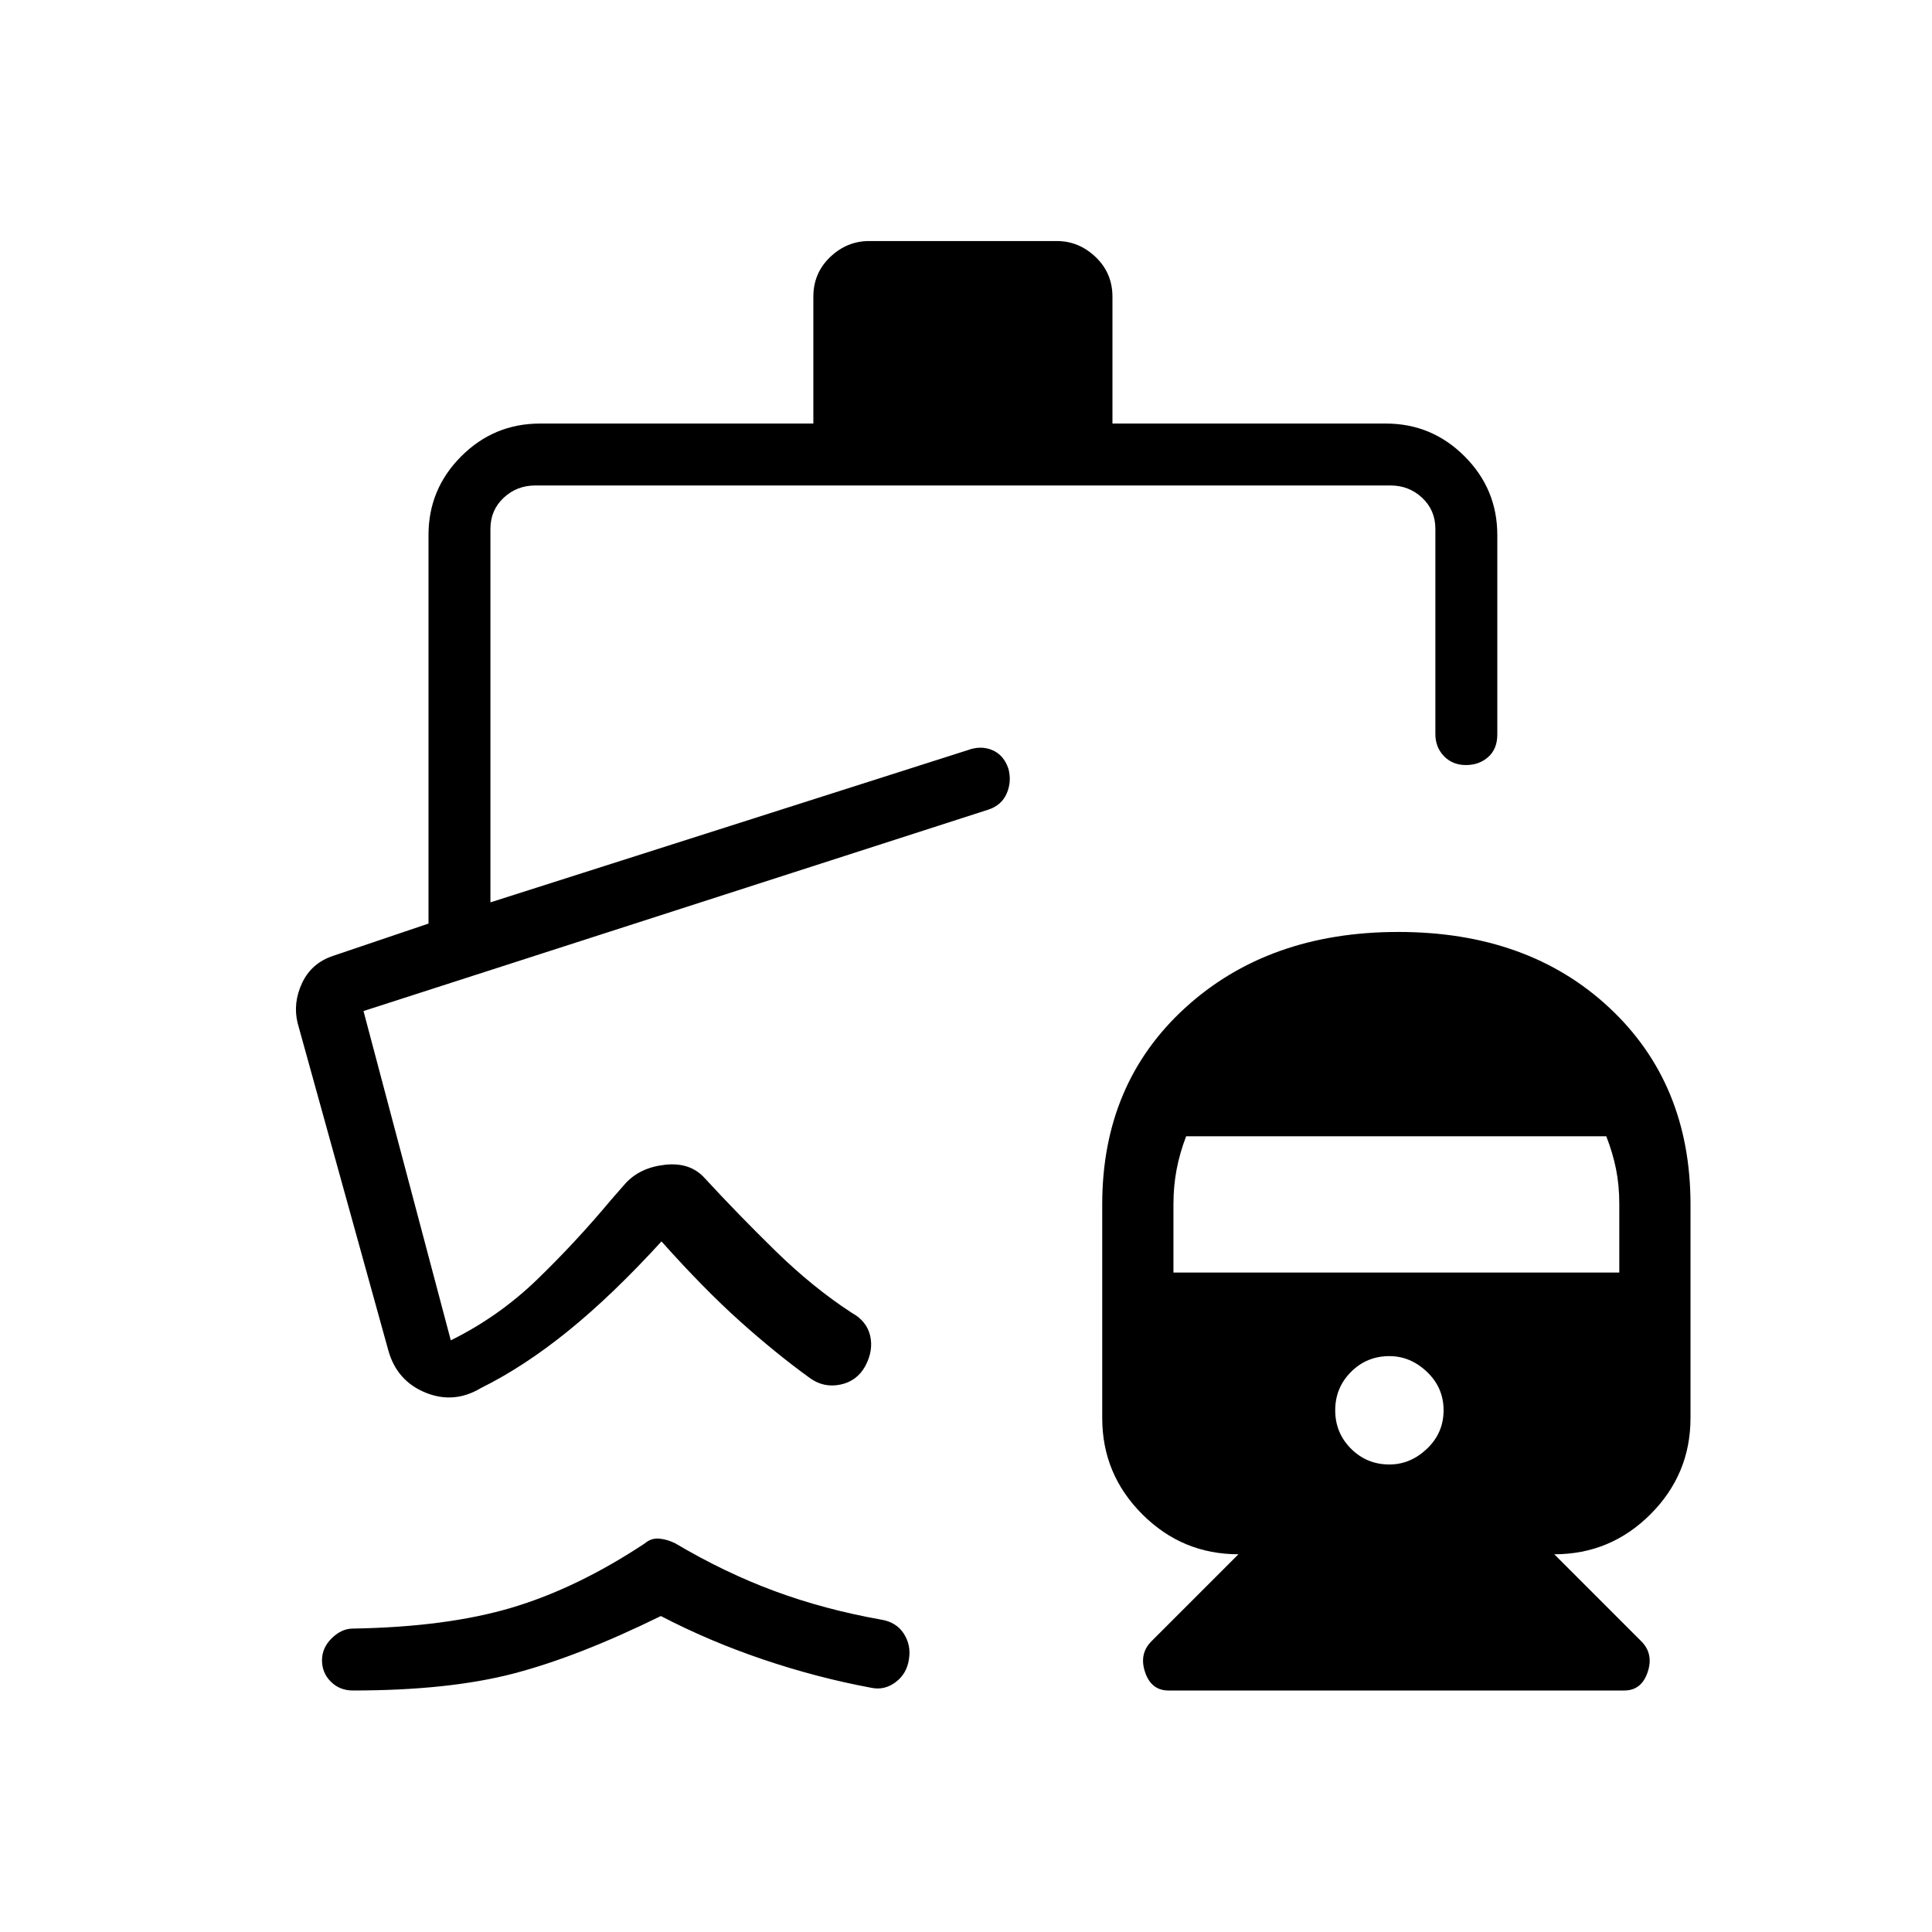 <svg xmlns="http://www.w3.org/2000/svg" width="48" height="48" viewBox="0 -960 960 960"><path d="M694.79-496.92q64.54 0 104.87 37.65Q840-421.62 840-361.54v106.16q0 27.92-19.88 47.8-19.89 19.89-47.81 19.89l43.23 43.23q6.23 6.23 3.17 15.34-3.06 9.12-11.63 9.12H580.62q-8.58 0-11.64-9.12-3.06-9.11 3.17-15.34l43.23-43.23q-27.92 0-47.8-19.89-19.89-19.88-19.89-47.8v-106.16q0-60.08 41.28-97.73 41.29-37.65 105.82-37.65Zm-4.41 264.61q10.47 0 18.7-7.84 8.23-7.85 8.23-19.08 0-11.23-8.23-19.08-8.23-7.84-18.7-7.84-11.23 0-19.07 7.84-7.85 7.85-7.85 19.08 0 11.23 7.85 19.08 7.84 7.84 19.07 7.84Zm-107.3-95.38h221.54v-33.97q0-9.34-1.62-17.42-1.62-8.07-4.85-16.3H589.38q-3.15 8.23-4.73 16.49-1.57 8.26-1.57 17.35v33.85ZM431.85-840.23h93.23q11.02 0 19.35 7.96 8.34 7.96 8.34 19.73v63h135.85q22.84 0 39.11 16.27T744-694.15V-595q0 7.12-4.48 11.13-4.49 4.02-11.12 4.02-6.63 0-10.9-4.42-4.27-4.42-4.27-10.96v-102q0-9.23-6.54-15.39-6.54-6.15-15.77-6.15H266q-9.23 0-15.77 6.15-6.54 6.16-6.54 15.39v185.61l237.08-75.61q6.61-2.46 12.32-.04 5.71 2.43 7.99 9.27 1.69 6.32-.83 12.22-2.53 5.91-9.17 8.09L180.62-457.62 224-294q23.85-11.77 42.95-30.26 19.11-18.48 36.74-39.59l7-8q7.23-8 19.73-9.38 12.5-1.39 19.73 6.61 16.33 17.74 35.01 36.03 18.69 18.28 37.92 30.82 7.61 4.15 9.3 11.5 1.7 7.35-2.46 15.13-4.15 7.45-12.38 9.14-8.23 1.69-15.08-3.23-17-12.31-34.81-28.27-17.8-15.96-38.96-39.65-24.46 26.77-46.42 44.53-21.96 17.77-43.27 28.31-13.46 8.08-27.62 2.27-14.15-5.81-18.38-20.81l-45.12-162.83q-2.42-9.98 2.25-19.92 4.68-9.93 15.49-13.48l47.3-16v-193.07q0-22.85 16.27-39.12 16.27-16.27 39.12-16.27h135.84v-63q0-11.77 8.34-19.73 8.34-7.96 19.36-7.96ZM175.38-120q-6.61 0-11-4.39-4.38-4.39-4.38-10.62 0-6.22 4.88-10.99 4.88-4.77 10.5-4.77 46.62-.77 79-10.42 32.39-9.66 66-31.89 3.24-2.77 7.24-2.38 4 .38 8 2.38 24.53 14.54 49.3 23.7 24.77 9.15 52.85 14.15 7.61 1.23 11.31 6.96 3.69 5.73 2.58 12.63-1.04 7.33-6.66 11.52-5.62 4.2-12.23 2.74-26.85-5-53.58-14.04-26.73-9.04-50.81-21.58-41.15 20.23-73.38 28.62-32.23 8.38-79.62 8.38Zm315.7-437.69Z"/></svg>